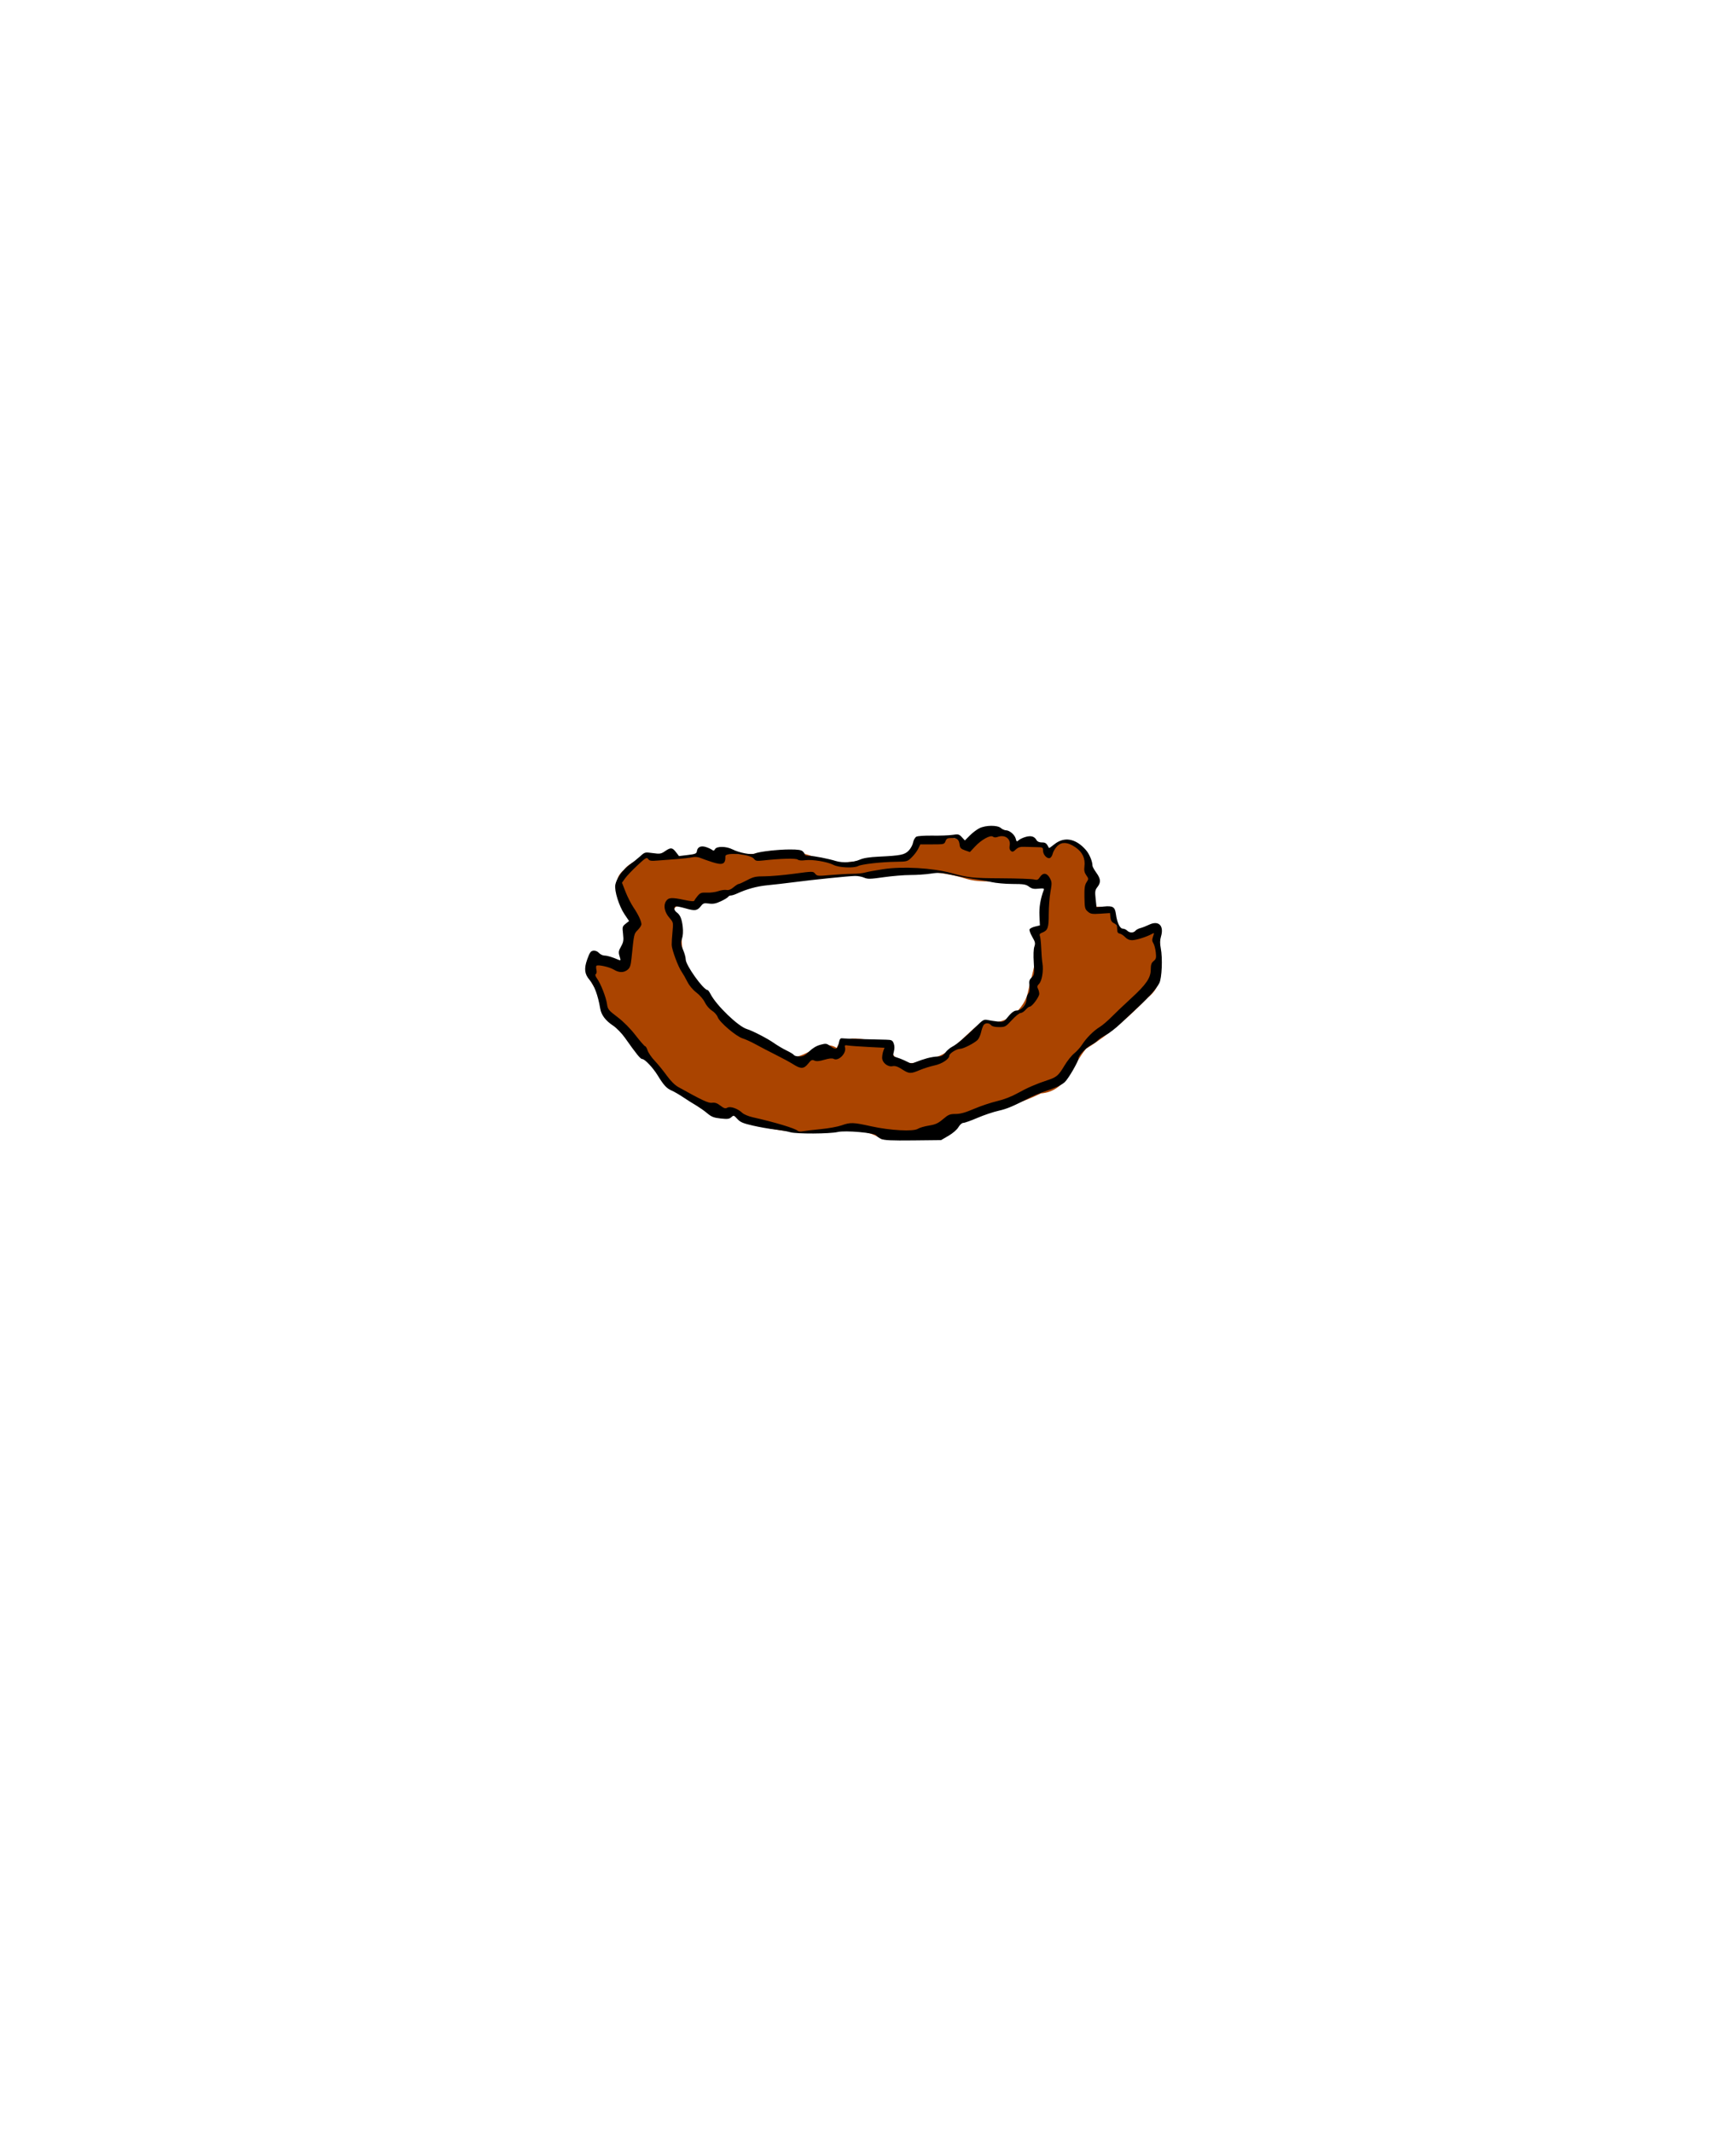 <?xml version="1.0" encoding="UTF-8" standalone="no"?>
<!-- Created with Inkscape (http://www.inkscape.org/) -->

<svg
   xmlns:dc="http://purl.org/dc/elements/1.1/"
   xmlns:cc="http://creativecommons.org/ns#"
   xmlns:rdf="http://www.w3.org/1999/02/22-rdf-syntax-ns#"
   xmlns:svg="http://www.w3.org/2000/svg"
   xmlns="http://www.w3.org/2000/svg"
   xmlns:sodipodi="http://sodipodi.sourceforge.net/DTD/sodipodi-0.dtd"
   xmlns:inkscape="http://www.inkscape.org/namespaces/inkscape"
   width="338.155mm"
   height="415.262mm"
   viewBox="0 0 338.155 415.262"
   version="1.1"
   id="svg8"
   inkscape:version="0.92.3 (2405546, 2018-03-11)"
   sodipodi:docname="Facialhair04.svg">
  <defs
     id="defs2" />
  <sodipodi:namedview
     id="base"
     pagecolor="#ffffff"
     bordercolor="#666666"
     borderopacity="1.0"
     inkscape:pageopacity="0.0"
     inkscape:pageshadow="2"
     inkscape:zoom="0.7"
     inkscape:cx="666.55256"
     inkscape:cy="899.41252"
     inkscape:document-units="mm"
     inkscape:current-layer="layer1"
     showgrid="false"
     inkscape:window-width="1920"
     inkscape:window-height="1001"
     inkscape:window-x="-9"
     inkscape:window-y="-9"
     inkscape:window-maximized="1"
     inkscape:snap-global="true"
     showguides="true"
     fit-margin-top="0"
     fit-margin-left="0"
     fit-margin-right="0"
     fit-margin-bottom="0" />
  <g
     inkscape:label="Ebene 1"
     inkscape:groupmode="layer"
     id="layer1"
     transform="translate(1355.167,-269.286)">
    <rect
       style="opacity:1;fill:none;fill-opacity:1;fill-rule:evenodd;stroke:none;stroke-width:1;stroke-linecap:round;stroke-linejoin:miter;stroke-miterlimit:4;stroke-dasharray:none;stroke-dashoffset:0;stroke-opacity:1;paint-order:stroke fill markers"
       id="rect1307"
       width="337.155"
       height="414.262"
       x="-1354.667"
       y="269.786"
       inkscape:label="Frame" />
    <path
       id="path1385"
       style="fill:#aa4400;fill-opacity:1;stroke-width:1"
       d="m -1174.754,475.484 c 4.777,-0.293 7.513,-5.125 11.319,-7.493 3.654,1.357 7.435,-1.868 8.4,-5.101 0.73,-3.699 2.772,-8.563 0.915,-12.287 1.969,-0.748 2.696,-1.168 1.857,-3.515 -0.512,-1.946 3.047,-6.68 -0.8,-5.599 -4.005,-1.599 -9.728,0.177 -13.931,-1.123 -3.982,-1.276 -8.872,-1.688 -12.951,-1.498 -4.415,0.95 -5.284,0.518 -9.675,0.821 -5.811,0.747 -14.245,0.627 -19.954,1.959 -3.418,1.715 -7.211,2.391 -10.324,4.048 -1.92,-0.457 -5.843,-0.403 -2.863,2.382 0.696,3.948 -0.244,8.268 2.815,11.571 2.84,3.018 5.014,6.657 8.42,9.183 3.809,1.911 7.588,3.974 11.224,6.228 2.784,-0.424 5.383,-3.482 8.119,-1.762 1.275,-3.637 7.31,-0.649 10.501,-1.28 -0.438,4.004 3.587,5.181 6.928,3.466 z m -8.742,15.541 c -3.413,-2.364 -7.938,-1.546 -11.821,-1.449 -5.146,0.196 -7.76,0.038 -12.716,-1.275 -3.253,-3.37 -9.662,-1.163 -11.724,-4.26 -3.805,-2.156 -6.693,-4.117 -8.834,-8.099 -3.494,-2.397 -5.138,-7.127 -8.688,-9.555 -0.313,-4.46 -5.939,-7.219 -2.669,-11.495 1.827,-0.272 7.272,4.338 5.969,-0.004 0.881,-1.943 1.308,-4.785 2.132,-6.113 -2.023,-2.736 -5.017,-7.522 -1.825,-10.108 2.467,-3.088 7.164,-2.488 9.991,-3.303 1.75,2.208 4.226,-0.155 5.895,-0.086 3.23,-0.279 6.882,0.751 10.508,0.087 3.987,-1.018 7.734,-0.397 11.217,0.922 3.977,1.688 7.922,0.602 11.927,-0.046 1.967,0.261 4.14,0.347 5.563,-0.578 1.063,-0.691 1.538,-2.155 2.114,-3.402 2.994,0.19 7.282,-0.58 9.428,1.143 1.966,-2.728 5.386,-3.886 8.194,-2.142 0.593,1.307 0.875,2.333 1.569,2.292 0.864,-0.052 2.19,-1.342 3.478,-0.963 0.983,1.38 2.192,1.671 3.136,2.049 1.428,-0.982 4.353,-2.708 6.451,-0.089 2.498,3.259 2.186,6.397 1.371,10.16 -0.071,2.49 5.667,-0.673 4.705,3.519 1.301,5.588 7.536,0.692 9.089,2.184 -0.936,4.321 1.673,9.83 -2.516,13.052 -3.66,3.763 -7.586,7.241 -12.05,9.983 -2.695,3.159 -3.767,8.323 -8.819,8.711 -3.895,1.898 -7.726,2.974 -11.895,4.154 -3.349,0.348 -5.297,3.083 -8.246,4.1 -4.082,-0.228 -7.503,1.135 -10.937,0.609 z"
       inkscape:connector-curvature="0"
       inkscape:label="Bart"
       sodipodi:nodetypes="cccccccccccccccccccccccccccccccccsccccccccccccccccc" />
    <path
       id="path1036-2"
       style="fill:#000000;stroke-width:1"
       d="m -1174.573,475.302 c 0.679,-0.185 1.63,-0.337 2.113,-0.339 0.688,-0.002 0.998,-0.165 1.423,-0.745 0.299,-0.408 0.903,-0.926 1.342,-1.152 0.925,-0.475 2.556,-1.851 4.644,-3.917 1.349,-1.335 1.54,-1.443 2.268,-1.288 0.438,0.093 1.316,0.228 1.951,0.299 0.991,0.111 1.219,0.049 1.604,-0.434 1.021,-1.283 1.57,-1.721 2.155,-1.721 0.864,0 1.872,-1.161 1.872,-2.156 0,-0.436 0.155,-0.95 0.345,-1.141 0.237,-0.239 0.305,-0.699 0.219,-1.474 -0.106,-0.946 -0.037,-1.211 0.433,-1.652 0.529,-0.497 0.551,-0.652 0.406,-2.881 -0.095,-1.443 -0.051,-2.651 0.11,-3.117 0.227,-0.655 0.172,-0.918 -0.398,-1.897 -0.363,-0.625 -0.605,-1.284 -0.536,-1.464 0.068,-0.18 0.55,-0.429 1.069,-0.553 l 0.944,-0.226 -0.085,-1.894 c -0.076,-1.69 0.197,-3.307 0.848,-5.018 0.111,-0.292 -0.082,-0.337 -1.026,-0.237 -0.92,0.097 -1.309,0.014 -1.859,-0.396 -0.598,-0.445 -1.052,-0.519 -3.235,-0.522 -1.397,-0.002 -3.249,-0.172 -4.117,-0.378 -0.867,-0.206 -2.367,-0.474 -3.332,-0.595 -0.965,-0.121 -2.857,-0.466 -4.203,-0.765 -2.153,-0.479 -2.667,-0.511 -4.268,-0.272 -1.001,0.15 -2.787,0.27 -3.969,0.268 -1.182,-0.003 -3.511,0.189 -5.175,0.427 -2.639,0.377 -3.127,0.388 -3.826,0.082 -0.44,-0.193 -1.245,-0.34 -1.788,-0.327 -1.317,0.032 -8.156,0.732 -11.847,1.213 -1.629,0.212 -3.961,0.482 -5.183,0.598 -2.051,0.196 -4.027,0.736 -5.961,1.631 -0.428,0.198 -0.949,0.36 -1.158,0.36 -0.209,0 -0.456,0.123 -0.548,0.274 -0.092,0.151 -0.732,0.537 -1.421,0.859 -0.961,0.448 -1.5,0.551 -2.314,0.438 -0.936,-0.129 -1.121,-0.071 -1.562,0.494 -0.716,0.917 -1.15,0.978 -3.058,0.428 -0.933,-0.269 -1.791,-0.43 -1.908,-0.357 -0.358,0.223 -0.235,0.804 0.243,1.145 0.681,0.487 0.998,1.239 1.18,2.799 0.105,0.897 0.052,1.75 -0.146,2.353 -0.274,0.837 -0.25,1.083 0.211,2.134 0.287,0.653 0.521,1.508 0.521,1.9 0,1.111 3.45,5.931 4.251,5.939 0.099,9.4e-4 0.36,0.355 0.582,0.787 1.129,2.201 5.388,6.304 7.066,6.807 1.087,0.326 4.031,1.844 5.255,2.709 0.679,0.48 1.803,1.144 2.498,1.477 0.695,0.332 1.341,0.729 1.434,0.881 0.093,0.152 0.575,0.277 1.071,0.277 0.717,0 1.106,-0.201 1.898,-0.982 0.646,-0.636 1.407,-1.091 2.164,-1.294 1.081,-0.289 1.222,-0.272 1.903,0.235 1.088,0.811 1.435,0.705 1.68,-0.509 0.172,-0.85 0.307,-1.043 0.693,-0.983 0.264,0.041 2.035,0.11 3.935,0.155 1.901,0.044 3.986,0.095 4.634,0.113 1.043,0.028 1.209,0.11 1.445,0.716 0.177,0.455 0.189,0.987 0.035,1.59 -0.228,0.891 -0.217,0.91 0.653,1.175 0.486,0.148 1.307,0.487 1.825,0.754 0.878,0.453 1.002,0.459 1.851,0.097 0.501,-0.214 1.466,-0.54 2.144,-0.724 z m -4.887,2.152 c -0.84,-0.537 -1.346,-0.702 -1.842,-0.602 -0.949,0.191 -2.033,-0.685 -2.033,-1.644 0,-0.392 0.104,-0.988 0.232,-1.326 l 0.232,-0.614 -3.132,-0.158 c -1.722,-0.087 -3.483,-0.213 -3.913,-0.28 -0.696,-0.109 -0.766,-0.066 -0.646,0.399 0.294,1.134 -1.299,2.716 -2.215,2.199 -0.282,-0.159 -0.871,-0.103 -1.811,0.172 -1.011,0.296 -1.543,0.339 -1.939,0.158 -0.467,-0.215 -0.641,-0.13 -1.215,0.596 -0.824,1.041 -1.433,1.071 -2.883,0.145 -0.603,-0.386 -2.152,-1.227 -3.442,-1.869 -1.29,-0.643 -3.041,-1.555 -3.893,-2.027 -0.852,-0.472 -1.996,-0.994 -2.542,-1.159 -1.257,-0.379 -4.524,-3.16 -4.862,-4.139 -0.139,-0.401 -0.644,-0.974 -1.124,-1.272 -0.5,-0.311 -1.089,-0.996 -1.383,-1.606 -0.291,-0.607 -0.999,-1.431 -1.647,-1.918 -0.692,-0.521 -1.38,-1.341 -1.76,-2.099 -0.343,-0.684 -0.844,-1.558 -1.113,-1.943 -0.694,-0.992 -1.916,-4.294 -1.935,-5.229 -0.01,-0.433 0.062,-1.596 0.158,-2.583 0.17,-1.759 0.158,-1.813 -0.588,-2.669 -0.964,-1.107 -1.236,-2.399 -0.684,-3.248 0.482,-0.741 1.087,-0.781 3.643,-0.239 1.274,0.27 1.829,0.302 1.893,0.108 0.05,-0.151 0.344,-0.572 0.654,-0.935 0.486,-0.57 0.733,-0.653 1.797,-0.606 0.678,0.03 1.671,-0.101 2.206,-0.292 0.535,-0.19 1.25,-0.292 1.589,-0.227 0.424,0.082 0.853,-0.082 1.374,-0.524 0.417,-0.353 0.869,-0.643 1.005,-0.643 0.136,0 0.881,-0.336 1.655,-0.746 1.229,-0.651 1.663,-0.746 3.419,-0.748 1.106,-7.6e-4 3.677,-0.225 5.713,-0.499 3.686,-0.495 3.704,-0.496 4.105,-0.006 0.379,0.461 0.562,0.477 2.962,0.259 1.407,-0.128 3.328,-0.236 4.269,-0.241 0.941,-0.005 2.051,-0.113 2.468,-0.24 0.417,-0.127 2.011,-0.424 3.543,-0.659 3.763,-0.578 9.593,-0.25 13.258,0.744 3.414,0.927 4.06,0.996 9.626,1.028 3.122,0.018 6.028,0.118 6.457,0.223 0.674,0.164 0.837,0.102 1.201,-0.457 0.597,-0.918 1.383,-0.839 1.935,0.195 0.412,0.771 0.422,0.995 0.119,2.674 -0.182,1.008 -0.331,2.962 -0.332,4.343 0,2.686 -0.181,3.179 -1.312,3.613 -0.435,0.167 -0.543,0.34 -0.41,0.658 0.1,0.238 0.214,1.315 0.256,2.395 0.042,1.08 0.149,2.397 0.238,2.928 0.233,1.389 -0.102,3.414 -0.656,3.973 -0.365,0.368 -0.415,0.584 -0.22,0.952 0.139,0.261 0.252,0.713 0.252,1.004 0,0.593 -1.408,2.489 -1.848,2.489 -0.157,0 -0.526,0.28 -0.821,0.622 -0.295,0.342 -0.732,0.621 -0.97,0.62 -0.238,-9.4e-4 -1,0.615 -1.693,1.368 -1.205,1.311 -1.313,1.37 -2.5,1.37 -0.801,0 -1.349,-0.132 -1.548,-0.373 -0.377,-0.458 -1.083,-0.484 -1.438,-0.052 -0.145,0.176 -0.373,0.809 -0.506,1.405 -0.133,0.597 -0.444,1.283 -0.692,1.526 -0.65,0.639 -2.78,1.722 -3.387,1.724 -0.7,9.4e-4 -2.123,0.901 -2.123,1.341 0,0.653 -1.443,1.6 -2.898,1.9 -0.782,0.162 -2.057,0.562 -2.833,0.889 -1.804,0.76 -2.076,0.749 -3.475,-0.145 z m -15.845,11.655 c 1.493,-0.142 3.322,-0.474 4.064,-0.736 1.738,-0.615 2.247,-0.599 5.809,0.189 3.673,0.812 8.188,1.052 9.056,0.482 0.313,-0.206 1.28,-0.489 2.148,-0.629 1.288,-0.208 1.797,-0.44 2.759,-1.258 1.042,-0.886 1.327,-1.003 2.444,-1.003 0.923,0 1.888,-0.268 3.58,-0.993 1.274,-0.546 3.288,-1.222 4.477,-1.501 1.367,-0.321 2.847,-0.893 4.027,-1.556 1.817,-1.021 3.696,-1.834 5.923,-2.561 1.645,-0.537 2.062,-0.9 3.166,-2.757 0.556,-0.935 1.418,-2.022 1.916,-2.414 0.498,-0.393 1.202,-1.176 1.565,-1.741 0.824,-1.282 2.243,-2.696 3.437,-3.423 0.502,-0.306 1.528,-1.179 2.28,-1.941 0.751,-0.761 2.464,-2.39 3.807,-3.62 2.97,-2.721 3.836,-3.992 3.836,-5.63 0,-0.92 0.121,-1.276 0.555,-1.63 0.482,-0.394 0.538,-0.617 0.422,-1.697 -0.073,-0.684 -0.284,-1.479 -0.469,-1.767 -0.261,-0.406 -0.275,-0.699 -0.064,-1.308 0.264,-0.763 0.256,-0.776 -0.272,-0.483 -0.992,0.552 -3,1.178 -3.804,1.187 -0.523,0.006 -0.984,-0.195 -1.357,-0.591 -0.311,-0.329 -0.787,-0.64 -1.059,-0.69 -0.374,-0.069 -0.494,-0.287 -0.494,-0.899 0,-0.614 -0.148,-0.884 -0.617,-1.12 -0.44,-0.221 -0.64,-0.55 -0.697,-1.145 l -0.079,-0.834 -1.86,0.12 c -1.642,0.106 -1.932,0.058 -2.471,-0.409 -0.558,-0.484 -0.614,-0.721 -0.651,-2.772 -0.033,-1.787 0.05,-2.382 0.402,-2.926 0.429,-0.661 0.427,-0.705 -0.045,-1.373 -0.361,-0.511 -0.455,-0.945 -0.362,-1.671 0.204,-1.59 -0.356,-2.807 -1.729,-3.757 -1.554,-1.076 -2.756,-1.124 -3.659,-0.146 -0.347,0.376 -0.705,0.997 -0.794,1.379 -0.089,0.382 -0.33,0.759 -0.535,0.839 -0.544,0.21 -1.341,-0.633 -1.341,-1.419 0,-0.651 -0.054,-0.68 -1.296,-0.699 -0.713,-0.011 -1.774,-0.038 -2.357,-0.06 -0.8,-0.03 -1.208,0.099 -1.659,0.526 -0.487,0.461 -0.665,0.509 -0.964,0.259 -0.239,-0.2 -0.319,-0.549 -0.229,-1.001 0.273,-1.378 -0.936,-2.24 -2.386,-1.699 -0.335,0.125 -0.677,0.101 -0.871,-0.062 -0.468,-0.391 -2.23,0.576 -3.471,1.905 l -1.016,1.088 -0.959,-0.333 c -0.779,-0.27 -0.974,-0.469 -1.042,-1.056 -0.12,-1.044 -0.469,-1.345 -1.557,-1.345 -0.8,0 -1.003,0.105 -1.198,0.622 -0.228,0.603 -0.306,0.622 -2.574,0.622 h -2.339 l -0.391,0.831 c -0.215,0.457 -0.782,1.213 -1.26,1.679 -0.854,0.834 -0.906,0.848 -3.137,0.877 -2.802,0.036 -6.638,0.469 -7.298,0.825 -0.841,0.454 -3.76,0.325 -4.804,-0.212 -1.22,-0.627 -4.146,-1.112 -5.542,-0.919 -0.684,0.095 -1.239,0.045 -1.446,-0.128 -0.331,-0.277 -3.45,-0.194 -6.777,0.181 -1.185,0.133 -1.435,0.088 -1.728,-0.317 -0.66,-0.913 -5.607,-1.359 -5.58,-0.503 0.049,1.546 -0.514,1.795 -2.562,1.136 -0.868,-0.28 -1.912,-0.647 -2.319,-0.817 -0.48,-0.2 -1.058,-0.239 -1.646,-0.111 -0.498,0.109 -1.831,0.26 -2.962,0.337 -1.131,0.077 -2.772,0.203 -3.646,0.281 -1.328,0.118 -1.641,0.071 -1.902,-0.289 -0.283,-0.39 -0.482,-0.273 -2.112,1.248 -0.99,0.923 -2.067,2.058 -2.394,2.52 l -0.595,0.841 0.685,1.76 c 0.377,0.968 1.075,2.339 1.552,3.048 0.954,1.417 1.543,2.672 1.543,3.289 0,0.22 -0.32,0.722 -0.71,1.116 -0.741,0.747 -0.72,0.651 -1.209,5.428 -0.152,1.485 -0.296,1.918 -0.766,2.301 -0.739,0.603 -1.672,0.599 -2.666,-0.012 -0.885,-0.544 -3.233,-1.05 -3.425,-0.738 -0.069,0.112 -0.058,0.477 0.025,0.811 0.084,0.338 0.031,0.681 -0.12,0.775 -0.182,0.114 -0.102,0.408 0.245,0.899 0.726,1.028 1.741,3.631 1.929,4.948 0.147,1.032 0.294,1.214 2.037,2.534 1.176,0.89 2.496,2.219 3.529,3.552 0.907,1.171 1.746,2.13 1.864,2.13 0.118,0 0.337,0.375 0.487,0.833 0.15,0.458 0.77,1.357 1.378,1.996 0.608,0.639 1.65,1.917 2.316,2.84 0.765,1.06 1.604,1.897 2.281,2.274 4.694,2.617 5.874,3.165 6.588,3.06 0.539,-0.08 0.98,0.072 1.608,0.555 0.711,0.546 0.955,0.616 1.369,0.393 0.591,-0.319 2.014,0.183 2.901,1.023 0.298,0.282 1.188,0.659 1.978,0.837 4.422,0.997 8.287,2.161 8.841,2.664 0.136,0.123 0.58,0.156 0.987,0.073 0.407,-0.083 1.962,-0.267 3.455,-0.41 z m 11.81,1.915 c -0.427,-0.192 -0.872,-0.506 -0.987,-0.698 -0.302,-0.504 -5.992,-1.008 -7.491,-0.663 -1.618,0.372 -8.066,0.401 -9.255,0.042 -0.543,-0.164 -1.876,-0.399 -2.962,-0.522 -1.086,-0.123 -3.03,-0.466 -4.319,-0.762 -1.937,-0.444 -2.466,-0.67 -3.04,-1.301 -0.663,-0.728 -0.718,-0.744 -1.163,-0.337 -0.388,0.354 -0.741,0.397 -2.081,0.252 -1.343,-0.145 -1.786,-0.319 -2.637,-1.036 -0.563,-0.474 -1.535,-1.158 -2.159,-1.52 -0.625,-0.362 -1.753,-1.074 -2.507,-1.582 -0.754,-0.508 -1.754,-1.088 -2.221,-1.289 -0.992,-0.426 -1.561,-1.038 -2.71,-2.916 -0.95,-1.553 -2.537,-3.234 -3.053,-3.234 -0.338,0 -1.095,-0.931 -3.355,-4.129 -0.614,-0.869 -1.639,-1.923 -2.293,-2.359 -1.495,-0.995 -2.308,-2.069 -2.524,-3.338 -0.446,-2.618 -1.148,-4.508 -2.072,-5.575 -0.984,-1.137 -1.105,-2.194 -0.456,-4.002 0.484,-1.351 0.682,-1.629 1.199,-1.691 0.382,-0.046 0.794,0.121 1.076,0.435 0.251,0.28 0.746,0.514 1.098,0.52 0.567,0.009 1.481,0.287 2.783,0.846 0.371,0.159 0.386,0.084 0.142,-0.717 -0.237,-0.778 -0.199,-1.027 0.287,-1.898 0.477,-0.856 0.535,-1.215 0.393,-2.449 -0.158,-1.368 -0.131,-1.474 0.502,-1.976 l 0.669,-0.53 -0.88,-1.308 c -1.081,-1.606 -2.013,-4.593 -1.796,-5.756 0.227,-1.221 1.448,-2.925 2.79,-3.895 0.649,-0.469 1.583,-1.219 2.075,-1.666 0.88,-0.8 0.919,-0.809 2.428,-0.601 1.392,0.192 1.611,0.158 2.386,-0.372 1.115,-0.763 1.417,-0.737 2.131,0.183 l 0.595,0.767 1.706,-0.207 c 1.508,-0.183 1.715,-0.272 1.785,-0.767 0.114,-0.81 0.811,-1.106 1.81,-0.767 0.455,0.154 0.976,0.399 1.159,0.544 0.246,0.194 0.394,0.152 0.568,-0.16 0.324,-0.584 2.187,-0.559 3.367,0.045 1.322,0.676 3.697,1.13 4.342,0.828 0.793,-0.37 4.481,-0.8 6.873,-0.8 1.607,0 2.224,0.096 2.517,0.391 0.213,0.215 0.388,0.495 0.388,0.622 0,0.127 0.401,0.231 0.89,0.231 0.87,0 3.663,0.545 5.174,1.011 1.264,0.389 3.41,0.273 4.579,-0.248 0.763,-0.34 1.877,-0.519 3.795,-0.611 4.223,-0.203 4.976,-0.354 5.777,-1.162 0.388,-0.391 0.778,-1.105 0.868,-1.588 0.09,-0.486 0.375,-0.992 0.638,-1.134 0.261,-0.141 1.672,-0.235 3.136,-0.209 1.464,0.026 3.217,-0.039 3.896,-0.144 1.13,-0.175 1.284,-0.138 1.826,0.447 l 0.592,0.638 0.953,-0.96 c 0.524,-0.528 1.369,-1.167 1.877,-1.42 1.228,-0.612 3.531,-0.629 4.188,-0.03 0.263,0.239 0.703,0.435 0.98,0.435 0.709,0 1.718,0.867 1.911,1.641 0.148,0.595 0.201,0.62 0.583,0.277 0.231,-0.207 0.853,-0.495 1.381,-0.64 1.045,-0.286 1.685,-0.087 2.097,0.652 0.15,0.27 0.537,0.432 1.03,0.432 0.716,0 0.899,0.143 1.388,1.082 0.025,0.048 0.49,-0.273 1.033,-0.713 1.927,-1.561 4.185,-1.155 6.155,1.107 0.68,0.781 1.276,2.208 1.28,3.066 7e-4,0.172 0.335,0.777 0.742,1.343 0.875,1.217 0.928,1.892 0.219,2.8 -0.46,0.589 -0.501,0.86 -0.347,2.305 l 0.174,1.637 1.376,-0.143 c 1.822,-0.19 2.213,0.056 2.409,1.509 0.221,1.639 0.779,2.798 1.345,2.798 0.256,0 0.631,0.168 0.835,0.373 0.465,0.469 1.244,0.481 1.619,0.025 0.158,-0.192 0.588,-0.422 0.956,-0.512 0.368,-0.09 1.126,-0.384 1.685,-0.653 1.875,-0.903 2.966,0.171 2.333,2.297 -0.213,0.717 -0.224,1.342 -0.041,2.278 0.38,1.944 0.212,5.852 -0.293,6.806 -0.579,1.094 -1.948,2.639 -4.127,4.655 -1.018,0.942 -2.589,2.418 -3.491,3.279 -0.902,0.861 -2.187,1.844 -2.854,2.185 -0.667,0.341 -1.366,0.805 -1.552,1.03 -0.186,0.226 -0.745,0.62 -1.242,0.875 -0.985,0.507 -2.461,2.055 -2.461,2.583 0,0.586 -1.961,3.986 -2.686,4.657 -0.387,0.358 -1.246,0.847 -1.909,1.087 -0.663,0.24 -1.816,0.657 -2.563,0.927 -0.747,0.27 -1.691,0.664 -2.098,0.876 -3.432,1.786 -4.687,2.319 -6.294,2.673 -1.018,0.224 -2.877,0.849 -4.132,1.387 -1.254,0.539 -2.493,0.98 -2.752,0.98 -0.274,0 -0.677,0.351 -0.961,0.836 -0.286,0.489 -1.091,1.186 -1.937,1.678 l -1.448,0.843 -5.43,0.06 c -4.223,0.047 -5.603,-0.017 -6.207,-0.288 z"
       inkscape:connector-curvature="0"
       inkscape:label="Kontur_Bart" />
  </g>
</svg>
